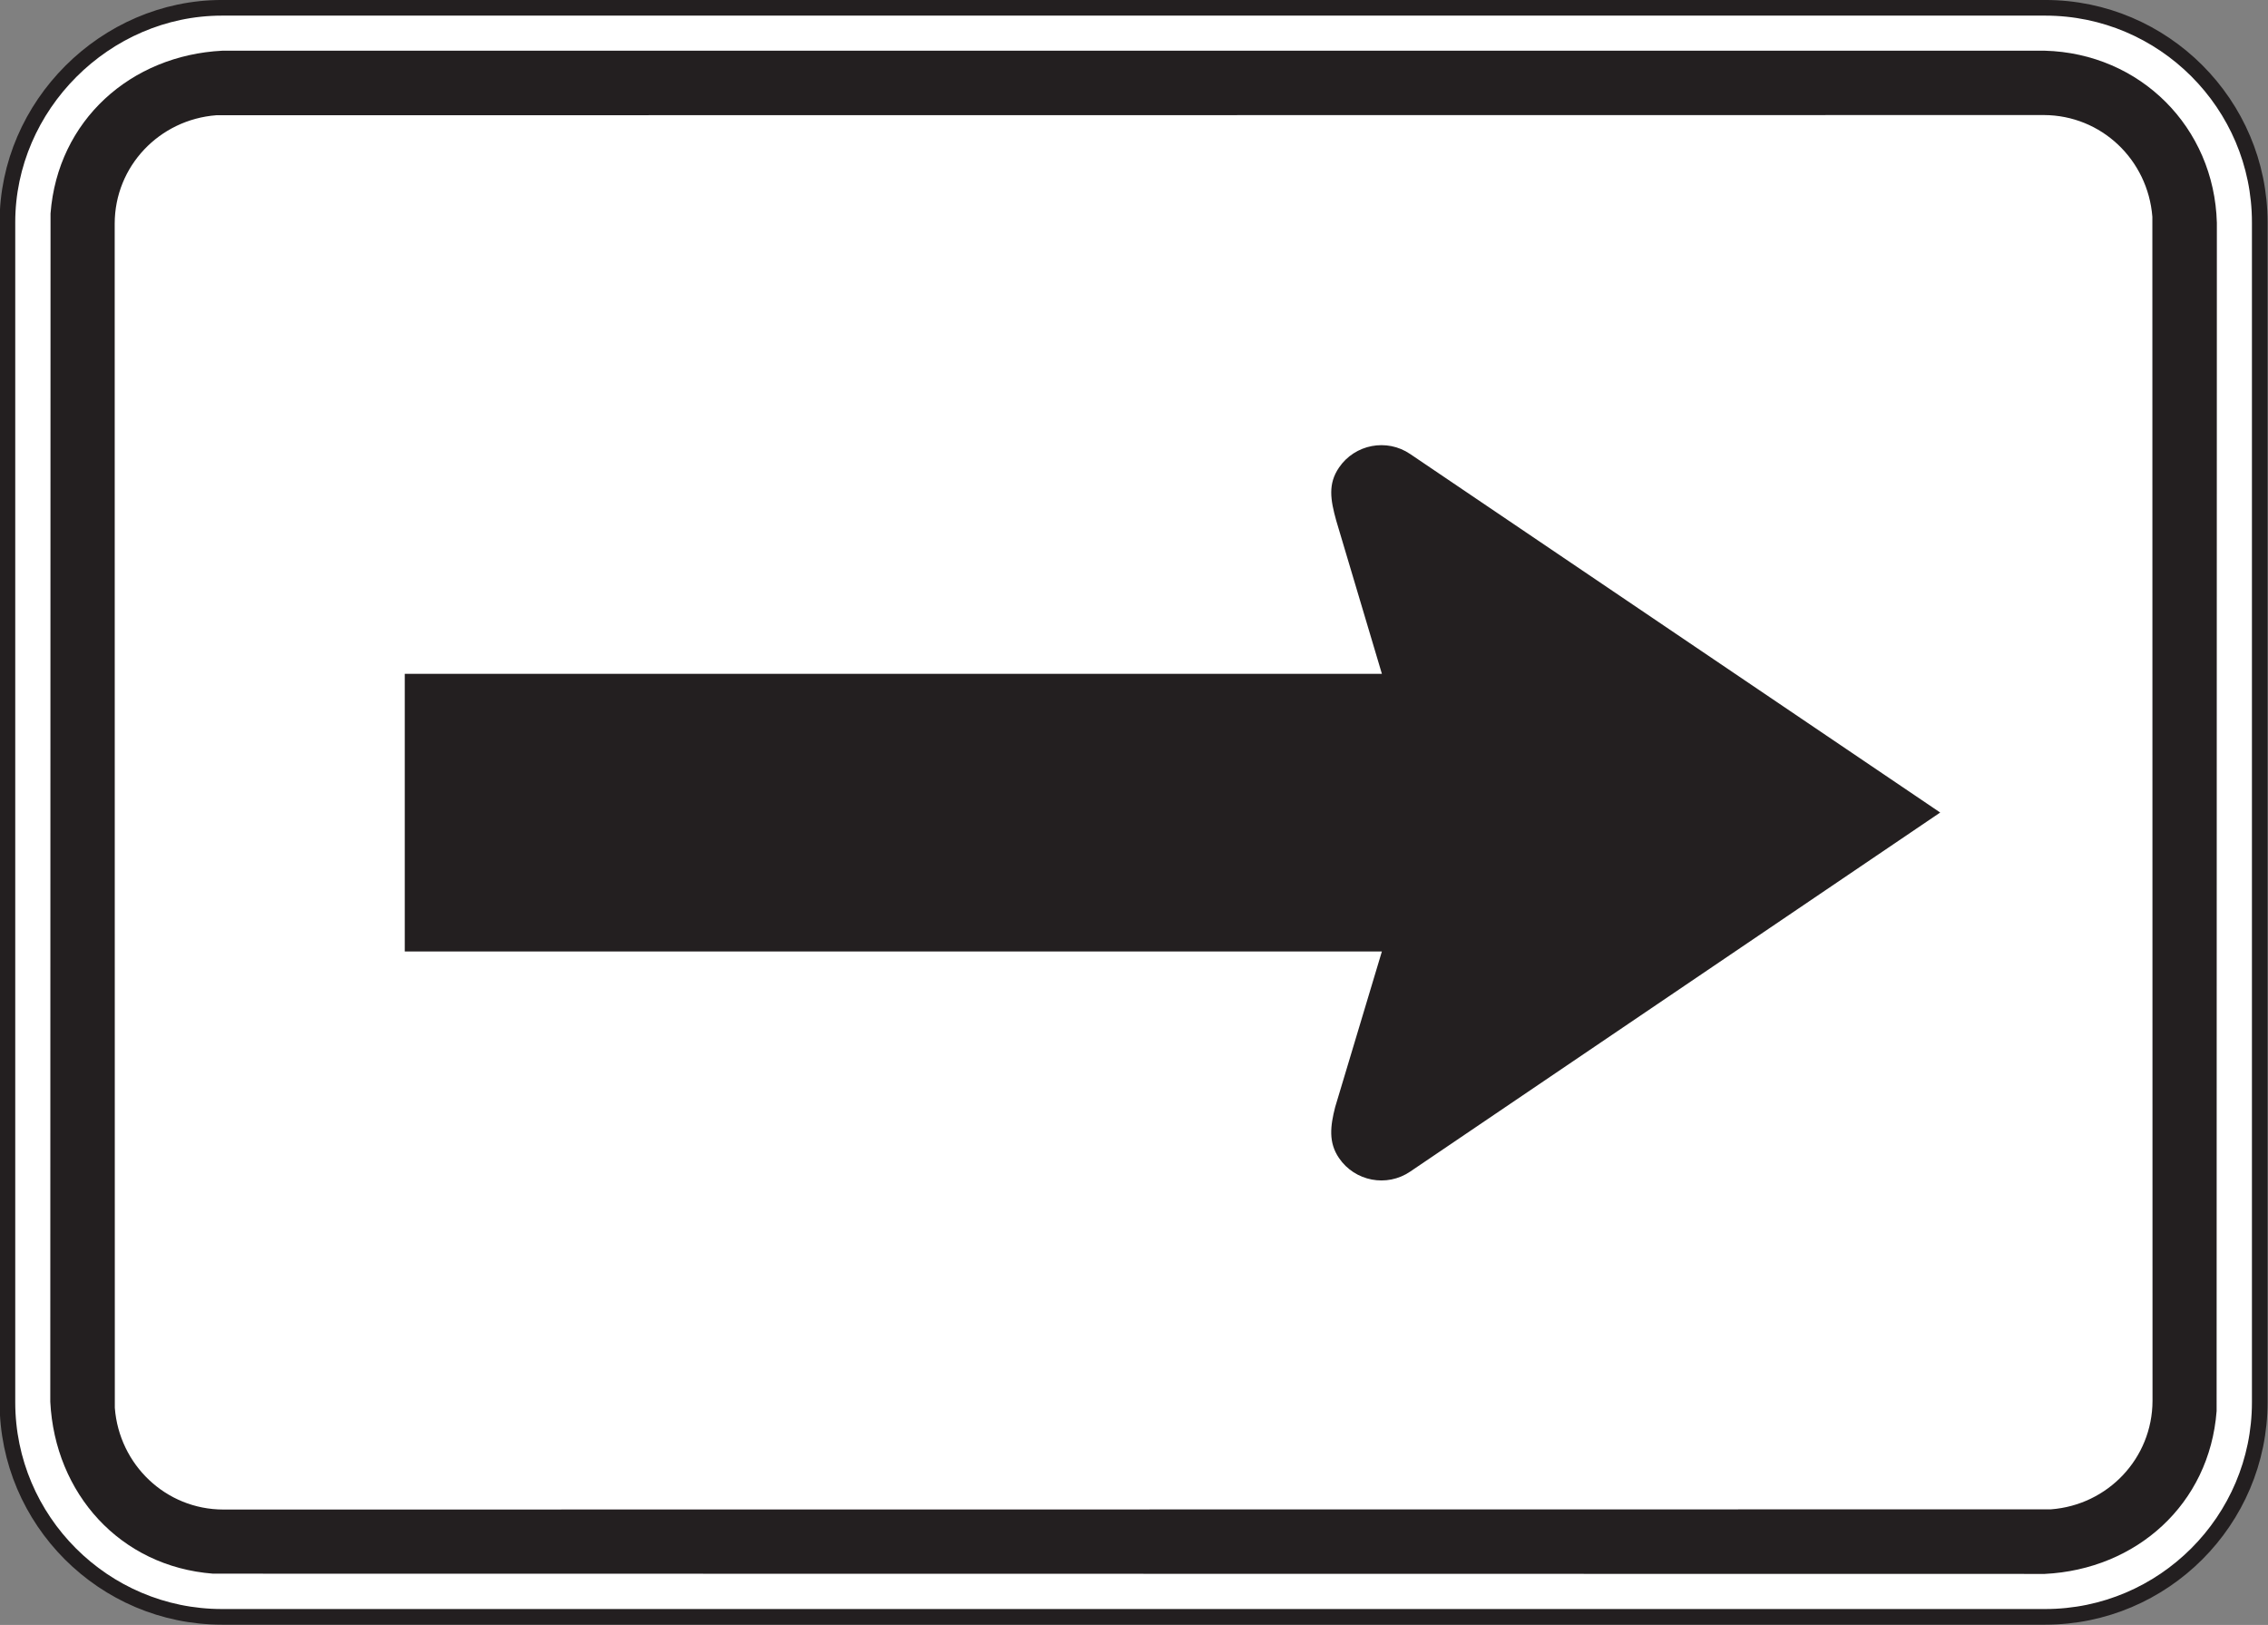 <?xml version="1.0" encoding="UTF-8" standalone="no"?>
<!-- Created with Inkscape (http://www.inkscape.org/) -->

<svg
   xmlns:dc="http://purl.org/dc/elements/1.1/"
   xmlns:cc="http://creativecommons.org/ns#"
   xmlns:rdf="http://www.w3.org/1999/02/22-rdf-syntax-ns#"
   xmlns:svg="http://www.w3.org/2000/svg"
   xmlns="http://www.w3.org/2000/svg"
   xmlns:sodipodi="http://sodipodi.sourceforge.net/DTD/sodipodi-0.dtd"
   xmlns:inkscape="http://www.inkscape.org/namespaces/inkscape"
   width="90.625"
   height="64.922"
   id="svg8805"
   version="1.1"
   inkscape:version="0.48.2 r9819"
   sodipodi:docname="New document 85">
  <rect width="100%" height="100%" fill="#808080" stroke="none"/>
  <defs
     id="defs8807">
    <clipPath
       clipPathUnits="userSpaceOnUse"
       id="clipPath7829">
      <path
         inkscape:connector-curvature="0"
         d="m 63,45 512.875,0 0,250.47 L 63,295.47 63,45 z"
         id="path7831" />
    </clipPath>
  </defs>
  <sodipodi:namedview
     id="base"
     pagecolor="#ffffff"
     bordercolor="#666666"
     borderopacity="1.0"
     inkscape:pageopacity="0.0"
     inkscape:pageshadow="2"
     inkscape:zoom="0.35"
     inkscape:cx="68.866742"
     inkscape:cy="-44.676608"
     inkscape:document-units="px"
     inkscape:current-layer="layer1"
     showgrid="false"
     fit-margin-top="0"
     fit-margin-left="0"
     fit-margin-right="0"
     fit-margin-bottom="0"
     inkscape:window-width="469"
     inkscape:window-height="425"
     inkscape:window-x="1541"
     inkscape:window-y="175"
     inkscape:window-maximized="0" />
  <g
     inkscape:label="Layer 1"
     inkscape:groupmode="layer"
     id="layer1"
     transform="translate(-306.133,-422.764)">
    <g
       transform="matrix(1.25,0,0,-1.25,120.881,656.732)"
       id="g7825">
      <g
         id="g7827"
         clip-path="url(#clipPath7829)">
        <g
           id="g7833"
           transform="translate(155.296,186.925)">
          <path
             inkscape:connector-curvature="0"
             d="m 0,0 58.285,0 c 3.777,0 6.857,-3.08 6.857,-6.856 l 0,-37.715 c 0,-3.777 -3.08,-6.858 -6.857,-6.858 l -58.285,0 c -3.777,0 -6.857,3.081 -6.857,6.858 l 0,37.715 C -6.857,-3.127 -3.73,0 0,0"
             style="fill:#ffffff;fill-opacity:1;fill-rule:nonzero;stroke:#231f20;stroke-width:0.5;stroke-linecap:butt;stroke-linejoin:miter;stroke-miterlimit:4;stroke-opacity:1;stroke-dasharray:none"
             id="path7835" />
        </g>
        <g
           id="g7837"
           transform="translate(213.563,185.554)">
          <path
             inkscape:connector-curvature="0"
             d="M 0,0 C 3.053,-0.082 5.422,-2.448 5.504,-5.503 L 5.496,-43.481 C 5.268,-46.46 2.93,-48.542 0,-48.686 l -58.551,0.008 c -2.978,0.23 -5.056,2.567 -5.203,5.495 l 0.008,37.98 c 0.23,2.98 2.566,5.055 5.496,5.203 L 0,0"
             style="fill:#231f20;fill-opacity:1;fill-rule:evenodd;stroke:none"
             id="path7839" />
        </g>
        <g
           id="g7841"
           transform="translate(213.538,183.497)">
          <path
             inkscape:connector-curvature="0"
             d="m 0,0 c 1.84,-0.006 3.324,-1.43 3.467,-3.252 l 0.005,-37.847 c -0.007,-1.835 -1.427,-3.33 -3.252,-3.466 l -58.42,-0.006 c -1.835,0.003 -3.326,1.43 -3.466,3.25 l -0.004,37.849 c 0.002,1.838 1.429,3.327 3.25,3.466 L 0,0"
             style="fill:#ffffff;fill-opacity:1;fill-rule:evenodd;stroke:none"
             id="path7843" />
        </g>
        <g
           id="g7845"
           transform="translate(193.28,172.663)">
          <path
             inkscape:connector-curvature="0"
             d="M 0,0 16.943,-11.459 0,-22.936 c -0.746,-0.508 -1.768,-0.313 -2.275,0.433 -0.34,0.498 -0.28,1.016 -0.123,1.629 l 1.494,4.975 -31.235,0 0,8.874 31.235,0 -1.459,4.894 c -0.188,0.675 -0.268,1.176 0.088,1.698 C -1.768,0.313 -0.746,0.508 0,0"
             style="fill:#231f20;fill-opacity:1;fill-rule:evenodd;stroke:none"
             id="path7847" />
        </g>
      </g>
    </g>
  </g>
</svg>
